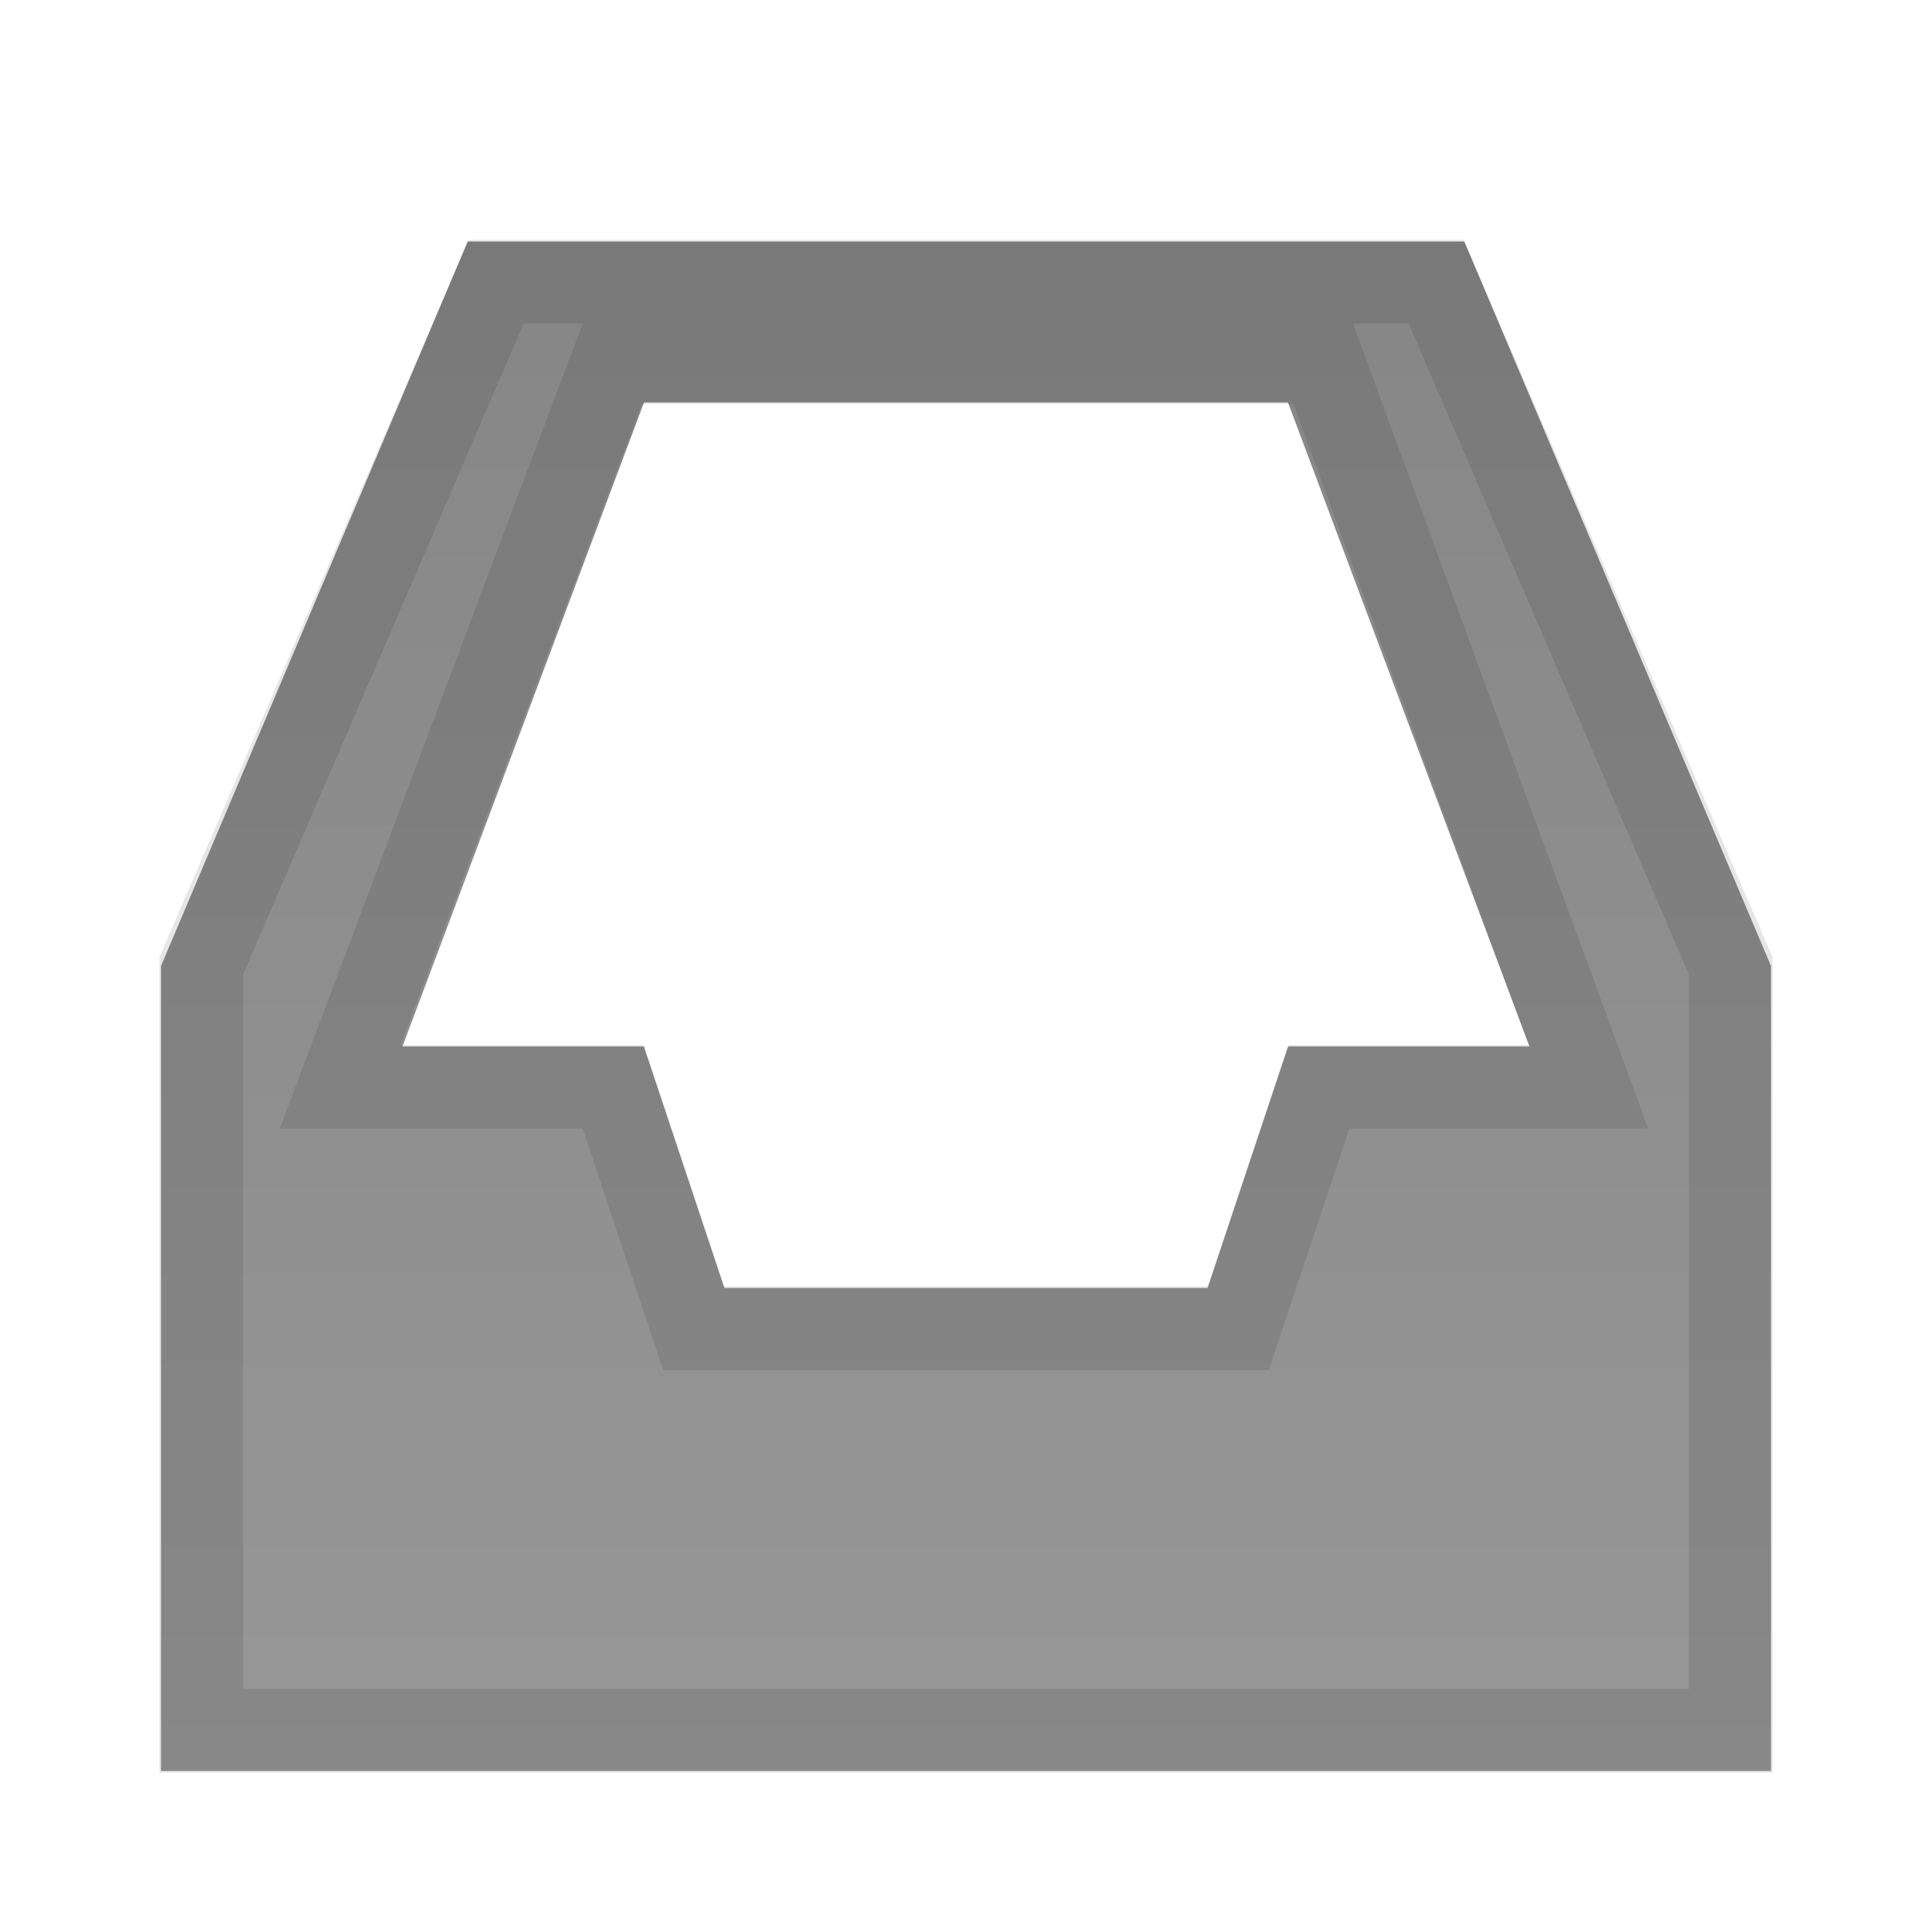 <?xml version="1.0" encoding="UTF-8" standalone="no"?>
<!-- Created with Inkscape (http://www.inkscape.org/) -->

<svg
   xmlns:dc="http://purl.org/dc/elements/1.1/"
   xmlns:cc="http://creativecommons.org/ns#"
   xmlns:rdf="http://www.w3.org/1999/02/22-rdf-syntax-ns#"
   xmlns:svg="http://www.w3.org/2000/svg"
   xmlns="http://www.w3.org/2000/svg"
   xmlns:xlink="http://www.w3.org/1999/xlink"
   xmlns:sodipodi="http://sodipodi.sourceforge.net/DTD/sodipodi-0.dtd"
   xmlns:inkscape="http://www.inkscape.org/namespaces/inkscape"
   width="24"
   height="24"
   id="svg4241"
   version="1.1"
   inkscape:version="0.48.3.1 r9886"
   sodipodi:docname="twitter-dm.svg">
  <defs
     id="defs4243">
    <linearGradient
       id="linearGradient6613-8-9-3">
      <stop
         id="stop6615-4-1-3"
         style="stop-color:#868686;stop-opacity:1"
         offset="0" />
      <stop
         id="stop6617-3-0-5"
         style="stop-color:#979797;stop-opacity:1"
         offset="1" />
    </linearGradient>
    <linearGradient
       y2="22.895"
       x2="12.549"
       y1="3.145"
       x1="12.549"
       gradientTransform="matrix(0.962,0,0,0.962,0.456,7.975)"
       gradientUnits="userSpaceOnUse"
       id="linearGradient4239"
       xlink:href="#linearGradient6613-8-9-3"
       inkscape:collect="always" />
  </defs>
  <sodipodi:namedview
     id="base"
     pagecolor="#ffffff"
     bordercolor="#666666"
     borderopacity="1.0"
     inkscape:pageopacity="0.0"
     inkscape:pageshadow="2"
     inkscape:zoom="11.197802"
     inkscape:cx="16"
     inkscape:cy="16"
     inkscape:current-layer="layer1"
     showgrid="true"
     inkscape:grid-bbox="true"
     inkscape:document-units="px"
     inkscape:window-width="1280"
     inkscape:window-height="752"
     inkscape:window-x="0"
     inkscape:window-y="26"
     inkscape:window-maximized="1" />
  <g
     id="layer1"
     inkscape:label="Layer 1"
     inkscape:groupmode="layer"
     transform="translate(0,-8)">
    <path
       style="color:#000000;fill:url(#linearGradient4239);fill-opacity:1;fill-rule:nonzero;stroke:none;stroke-width:1.039;marker:none;visibility:visible;display:inline;overflow:visible;enable-background:accumulate"
       d="M 5.81,11 2,20 l 0,10 20,0 L 22,20 18.19,11 z M 8,13 l 8,0 3,8 -3,0 -1,3 -6,0 -1,-3 -3,0 z"
       id="path8211-7"
       inkscape:connector-curvature="0"
       sodipodi:nodetypes="cccccccccccccccc" />
    <path
       style="opacity:0.1;color:#000000;fill:none;stroke:#000000;stroke-width:1.039;marker:none;visibility:visible;display:inline;overflow:visible;enable-background:accumulate"
       d="M 6.163,11.5 2.5,20 l 0,9.5 19,0 0,-9.5 -3.659,-8.5 z m 1.45,1 8.817,0 3.301,9 -3.344,0 -1,3 -6.774,0 -1,-3 -3.387,0 z"
       id="path8211-7-4"
       inkscape:connector-curvature="0"
       sodipodi:nodetypes="cccccccccccccccc" />
  </g>
</svg>
